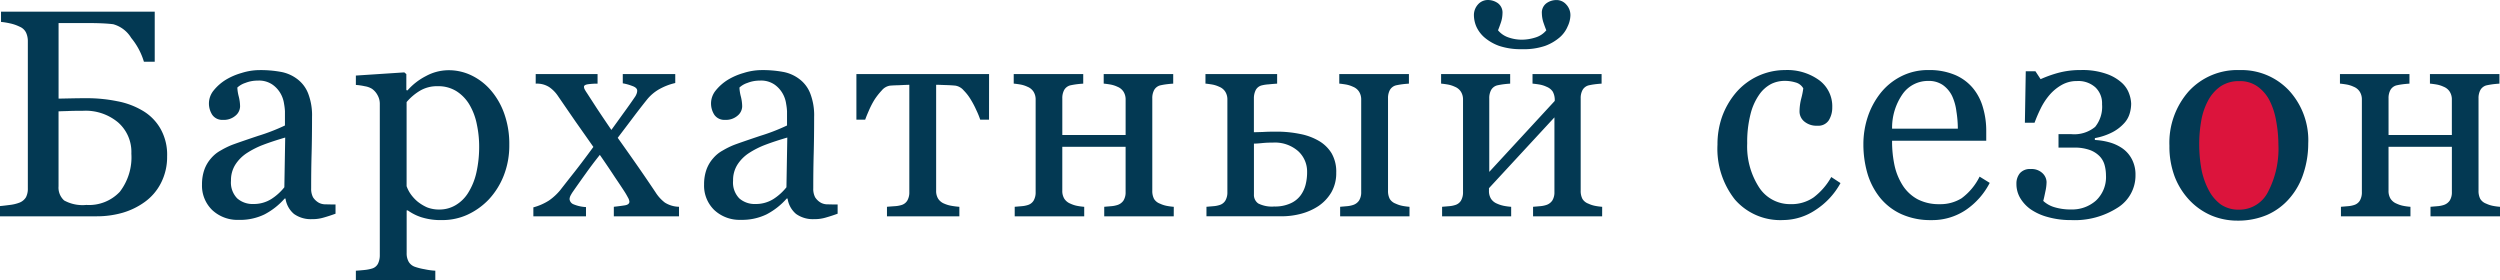 <svg data-name="Layer 1" xmlns="http://www.w3.org/2000/svg" width="321.68" height="36.07" viewBox="0 0 321.68 36.07"><ellipse cx="287.437" cy="18.832" rx="8.053" ry="9" fill="#dc143c"/><path d="M16.903 19.761a5.039 5.039 0 0 0-1.707-4.008 6.5 6.5 0 0 0-4.49-1.5q-1.281 0-2.041.037c-.5.012-.872.025-1.132.037v9.649a2.216 2.216 0 0 0 .723 1.818 4.927 4.927 0 0 0 2.858.575 5.43 5.43 0 0 0 4.3-1.688 7.28 7.28 0 0 0 1.489-4.92zm4.6.315a7.327 7.327 0 0 1-.8 3.488 6.773 6.773 0 0 1-2.116 2.45 9.282 9.282 0 0 1-2.85 1.373 11.954 11.954 0 0 1-3.269.445H0v-1.317q.446-.038 1.3-.149a5.071 5.071 0 0 0 1.224-.3 1.7 1.7 0 0 0 .817-.686 2.371 2.371 0 0 0 .241-1.132V5.325a2.62 2.62 0 0 0-.223-1.113 1.569 1.569 0 0 0-.835-.779 5.224 5.224 0 0 0-1.243-.427 9.1 9.1 0 0 0-1.15-.186V1.503h19.778v6.438h-1.392a8.724 8.724 0 0 0-1.633-3.061 3.929 3.929 0 0 0-2.319-1.763q-.574-.073-1.373-.111t-1.818-.037H7.537v9.722l1.818-.037q.909-.018 1.763-.018a19.537 19.537 0 0 1 3.971.389 9.992 9.992 0 0 1 3.34 1.262 6.327 6.327 0 0 1 2.245 2.319 6.775 6.775 0 0 1 .831 3.47zm21.67 7.422q-.872.315-1.54.5a4.953 4.953 0 0 1-1.484.2 3.721 3.721 0 0 1-2.32-.668 3.181 3.181 0 0 1-1.092-1.98h-.112a9.017 9.017 0 0 1-2.6 2.041 7.2 7.2 0 0 1-3.322.7 4.746 4.746 0 0 1-3.392-1.259 4.363 4.363 0 0 1-1.318-3.3 5.62 5.62 0 0 1 .3-1.892 4.517 4.517 0 0 1 .891-1.5 4.309 4.309 0 0 1 1.224-.983 10.268 10.268 0 0 1 1.429-.706q.836-.315 3.377-1.169a25.211 25.211 0 0 0 3.451-1.336v-1.84a7.177 7.177 0 0 0-.111-.928 3.729 3.729 0 0 0-.427-1.3 3.562 3.562 0 0 0-1.06-1.186 3.056 3.056 0 0 0-1.912-.52 4.252 4.252 0 0 0-1.595.3 2.776 2.776 0 0 0-1.021.594 5.355 5.355 0 0 0 .167 1.094 5.4 5.4 0 0 1 .186 1.336 1.586 1.586 0 0 1-.594 1.188 2.271 2.271 0 0 1-1.614.538 1.551 1.551 0 0 1-1.373-.649 2.7 2.7 0 0 1-.427-1.485 2.657 2.657 0 0 1 .594-1.633 6.212 6.212 0 0 1 1.577-1.391 8.276 8.276 0 0 1 2.022-.872 7.74 7.74 0 0 1 2.32-.372 14.461 14.461 0 0 1 2.709.223 4.9 4.9 0 0 1 2.115.909 4.217 4.217 0 0 1 1.429 1.874 7.758 7.758 0 0 1 .5 3.025q0 2.653-.056 4.713-.057 2.037-.057 4.468a2.351 2.351 0 0 0 .241 1.151 2.116 2.116 0 0 0 .78.723 1.851 1.851 0 0 0 .872.186q.612.018 1.243.019zm-6.476-9.8q-1.577.464-2.764.909a11.145 11.145 0 0 0-2.208 1.114 4.964 4.964 0 0 0-1.466 1.5 3.741 3.741 0 0 0-.538 2.04 2.912 2.912 0 0 0 .8 2.264 2.985 2.985 0 0 0 2.059.724 4.257 4.257 0 0 0 2.32-.631 6.914 6.914 0 0 0 1.688-1.521zm26.532-5.993a9.376 9.376 0 0 1 1.691 3.027 11.567 11.567 0 0 1 .612 3.915 10.54 10.54 0 0 1-.724 3.971 9.7 9.7 0 0 1-1.911 3.043 9 9 0 0 1-2.76 1.971 7.759 7.759 0 0 1-3.229.686 8.3 8.3 0 0 1-2.709-.371 6.412 6.412 0 0 1-1.726-.872h-.148v5.492a2.184 2.184 0 0 0 .26 1.114 1.5 1.5 0 0 0 .8.649 7.7 7.7 0 0 0 1.261.316 8.841 8.841 0 0 0 1.367.186v1.243H45.79v-1.243q.575-.038 1.113-.093a5.185 5.185 0 0 0 .965-.185 1.253 1.253 0 0 0 .779-.65 2.5 2.5 0 0 0 .223-1.094V13.341a2.245 2.245 0 0 0-.279-1.076 2.364 2.364 0 0 0-.723-.835 2.508 2.508 0 0 0-.928-.334 7.669 7.669 0 0 0-1.15-.167V9.723l6.234-.409.26.223v2.06l.148.037a8.022 8.022 0 0 1 2.394-1.856 6.113 6.113 0 0 1 2.839-.742 6.718 6.718 0 0 1 3.117.724 7.659 7.659 0 0 1 2.449 1.948zm-3.022 13.158a8.359 8.359 0 0 0 1.094-2.672 15.067 15.067 0 0 0 .353-3.4 13.753 13.753 0 0 0-.3-2.8 7.989 7.989 0 0 0-.928-2.486 5.177 5.177 0 0 0-1.651-1.744 4.367 4.367 0 0 0-2.449-.668 4.274 4.274 0 0 0-2.338.612 6.9 6.9 0 0 0-1.67 1.429v10.82a4.184 4.184 0 0 0 .538 1.039 5.155 5.155 0 0 0 .853.928 5.6 5.6 0 0 0 1.244.761 4.256 4.256 0 0 0 1.633.278 4.056 4.056 0 0 0 2-.538 4.729 4.729 0 0 0 1.621-1.559zm27.162 2.969h-8.387v-1.225q.835-.092 1.411-.185.593-.093.593-.483a1.3 1.3 0 0 0-.185-.519q-.186-.352-.371-.65-.463-.723-1.281-1.929-.8-1.226-1.966-2.913-.966 1.206-1.782 2.356-.816 1.132-1.707 2.412a4.8 4.8 0 0 0-.278.464 1.131 1.131 0 0 0-.13.445.8.8 0 0 0 .52.687 4.764 4.764 0 0 0 1.595.352v1.188h-6.772v-1.15a7.237 7.237 0 0 0 2.022-.891 7.159 7.159 0 0 0 1.429-1.317q.576-.743 1.6-2.041 1.04-1.3 2.672-3.526-.947-1.354-2.32-3.3-1.354-1.966-2.245-3.265a4.213 4.213 0 0 0-1.113-1.132 2.93 2.93 0 0 0-1.744-.445V9.532h7.96v1.23a9.026 9.026 0 0 0-1.173.07c-.384.049-.575.161-.575.334a.791.791 0 0 0 .111.371 5.047 5.047 0 0 0 .278.445l1.262 1.95q.872 1.317 1.874 2.783.649-.891 1.5-2.078.871-1.188 1.6-2.264a2.627 2.627 0 0 0 .148-.315 1.132 1.132 0 0 0 .074-.39q0-.39-.649-.612a6.061 6.061 0 0 0-1.206-.334v-1.19h6.753v1.15a7.7 7.7 0 0 0-2.227.891 5.67 5.67 0 0 0-1.354 1.169q-.612.761-1.466 1.874-.835 1.113-2.357 3.117 1.689 2.376 2.747 3.9t2.133 3.135a5.046 5.046 0 0 0 1.188 1.3 3.542 3.542 0 0 0 1.818.538zm20.409-.334q-.871.315-1.54.5a4.953 4.953 0 0 1-1.484.2 3.721 3.721 0 0 1-2.32-.668 3.186 3.186 0 0 1-1.095-1.985h-.111a9.007 9.007 0 0 1-2.6 2.041 7.2 7.2 0 0 1-3.321.7 4.746 4.746 0 0 1-3.393-1.254 4.363 4.363 0 0 1-1.318-3.3 5.62 5.62 0 0 1 .3-1.892 4.517 4.517 0 0 1 .891-1.5 4.309 4.309 0 0 1 1.224-.983 10.268 10.268 0 0 1 1.429-.706q.836-.315 3.377-1.169a25.267 25.267 0 0 0 3.451-1.336v-1.84a7.177 7.177 0 0 0-.111-.928 3.729 3.729 0 0 0-.427-1.3 3.562 3.562 0 0 0-1.057-1.187 3.056 3.056 0 0 0-1.912-.52 4.252 4.252 0 0 0-1.595.3 2.776 2.776 0 0 0-1.021.594 5.355 5.355 0 0 0 .167 1.094 5.4 5.4 0 0 1 .186 1.336 1.586 1.586 0 0 1-.594 1.188 2.271 2.271 0 0 1-1.614.538 1.551 1.551 0 0 1-1.373-.649 2.7 2.7 0 0 1-.427-1.485 2.657 2.657 0 0 1 .594-1.633 6.212 6.212 0 0 1 1.577-1.391 8.276 8.276 0 0 1 2.022-.872 7.74 7.74 0 0 1 2.32-.372 14.461 14.461 0 0 1 2.709.223 4.9 4.9 0 0 1 2.115.909 4.217 4.217 0 0 1 1.429 1.874 7.758 7.758 0 0 1 .5 3.025q0 2.653-.056 4.713-.055 2.04-.056 4.471a2.351 2.351 0 0 0 .241 1.151 2.116 2.116 0 0 0 .78.723 1.851 1.851 0 0 0 .872.186q.612.018 1.243.019zm-6.476-9.8q-1.577.464-2.764.909a11.145 11.145 0 0 0-2.208 1.114 4.964 4.964 0 0 0-1.466 1.5 3.741 3.741 0 0 0-.538 2.04 2.912 2.912 0 0 0 .8 2.264 2.985 2.985 0 0 0 2.059.724 4.257 4.257 0 0 0 2.32-.631 6.914 6.914 0 0 0 1.688-1.521zm25.957-2.3h-1.132a10.216 10.216 0 0 0-.5-1.224 11.271 11.271 0 0 0-.7-1.336 6.064 6.064 0 0 0-.928-1.206 1.778 1.778 0 0 0-1.057-.612c-.384-.038-.811-.062-1.281-.075s-.872-.037-1.206-.037v13.624a1.9 1.9 0 0 0 .26 1.039 1.668 1.668 0 0 0 .779.631 3.9 3.9 0 0 0 .928.279 10.033 10.033 0 0 0 1.021.129v1.222h-9.315v-1.225c.285-.024.606-.049.965-.074a3.711 3.711 0 0 0 .891-.148 1.305 1.305 0 0 0 .76-.575 2.074 2.074 0 0 0 .26-1.1v-13.8q-.594.018-1.336.056-.742.018-1.169.056a1.724 1.724 0 0 0-1.039.612 8.537 8.537 0 0 0-.946 1.206 10.658 10.658 0 0 0-.724 1.41q-.333.761-.464 1.15h-1.131V9.532h17.07zm23.767 12.434h-8.943v-1.225l.872-.074a3.434 3.434 0 0 0 .8-.148 1.478 1.478 0 0 0 .8-.575 1.968 1.968 0 0 0 .279-1.1v-5.821h-8.146v5.643a1.9 1.9 0 0 0 .26 1.039 1.668 1.668 0 0 0 .779.631 3.676 3.676 0 0 0 .835.279 7.944 7.944 0 0 0 .946.129v1.222h-8.943v-1.225l.872-.074a3.434 3.434 0 0 0 .8-.148 1.311 1.311 0 0 0 .761-.575 2.083 2.083 0 0 0 .26-1.1V12.84a1.87 1.87 0 0 0-.26-1.021 1.629 1.629 0 0 0-.78-.649 3.62 3.62 0 0 0-.946-.3c-.3-.049-.575-.087-.835-.111V9.532h8.944v1.23q-.538.036-.947.092c-.259.038-.5.081-.723.13a1.27 1.27 0 0 0-.78.594 2.174 2.174 0 0 0-.241 1.076v4.713h8.146V12.84a1.87 1.87 0 0 0-.26-1.021 1.631 1.631 0 0 0-.779-.649 3.627 3.627 0 0 0-.947-.3c-.3-.049-.575-.087-.835-.111V9.532h8.944v1.23c-.359.024-.674.055-.947.092s-.5.081-.723.13a1.266 1.266 0 0 0-.779.594 2.163 2.163 0 0 0-.242 1.076v11.878a2.206 2.206 0 0 0 .223 1.058 1.482 1.482 0 0 0 .761.612 3.659 3.659 0 0 0 .835.279 7.916 7.916 0 0 0 .946.129zm17.162-5.715a3.556 3.556 0 0 0-1.132-2.653 4.522 4.522 0 0 0-3.3-1.113 12.4 12.4 0 0 0-1.5.074q-.594.055-.909.055v6.532a1.332 1.332 0 0 0 .557 1.169 3.907 3.907 0 0 0 2.059.389 4.767 4.767 0 0 0 2.1-.408 3.267 3.267 0 0 0 1.3-1.039 4.012 4.012 0 0 0 .649-1.429 6.461 6.461 0 0 0 .176-1.577zm3.748.093a4.944 4.944 0 0 1-.631 2.542 5.515 5.515 0 0 1-1.633 1.744 7.589 7.589 0 0 1-2.227 1 9.672 9.672 0 0 1-2.56.334h-9.648v-1.223l.872-.074a3.413 3.413 0 0 0 .8-.148 1.308 1.308 0 0 0 .761-.575 2.083 2.083 0 0 0 .26-1.1V12.84a1.87 1.87 0 0 0-.26-1.021 1.631 1.631 0 0 0-.779-.649 3.627 3.627 0 0 0-.947-.3c-.3-.049-.575-.087-.835-.111V9.532h9.222v1.23q-.557.036-1.095.092a4.864 4.864 0 0 0-.872.13 1.2 1.2 0 0 0-.8.631 2.363 2.363 0 0 0-.223 1.039v4.361q.742-.019 1.262-.037.537-.038 1.54-.038a14.855 14.855 0 0 1 3.154.3 7.62 7.62 0 0 1 2.375.872 4.66 4.66 0 0 1 1.67 1.615 4.739 4.739 0 0 1 .595 2.483zm9.425 5.622h-8.924v-1.225l.853-.074a3.372 3.372 0 0 0 .779-.148 1.477 1.477 0 0 0 .8-.575 1.968 1.968 0 0 0 .279-1.1V12.84a1.87 1.87 0 0 0-.26-1.021 1.629 1.629 0 0 0-.78-.649 3.62 3.62 0 0 0-.946-.3c-.3-.049-.575-.087-.835-.111V9.532h8.962v1.23q-.538.036-.946.092-.39.057-.724.13a1.268 1.268 0 0 0-.779.594 2.163 2.163 0 0 0-.241 1.076v11.878a2.206 2.206 0 0 0 .222 1.058 1.486 1.486 0 0 0 .761.612 3.676 3.676 0 0 0 .835.279 7.944 7.944 0 0 0 .946.129zm24.788 0h-8.888v-1.225l.872-.074a3.413 3.413 0 0 0 .8-.148 1.481 1.481 0 0 0 .8-.575 1.968 1.968 0 0 0 .278-1.1v-9.607l-8.423 9.111v.318a1.9 1.9 0 0 0 .259 1.039 1.666 1.666 0 0 0 .78.631 4.038 4.038 0 0 0 .853.279 7.907 7.907 0 0 0 .965.129v1.222h-8.888v-1.225l.872-.074a3.413 3.413 0 0 0 .8-.148 1.308 1.308 0 0 0 .761-.575 2.083 2.083 0 0 0 .26-1.1V12.84a1.87 1.87 0 0 0-.26-1.021 1.631 1.631 0 0 0-.779-.649 3.627 3.627 0 0 0-.947-.3c-.3-.049-.575-.087-.835-.111V9.532h8.888v1.23q-.538.036-.946.092-.39.057-.724.13a1.268 1.268 0 0 0-.779.594 2.163 2.163 0 0 0-.241 1.076v9.463l8.423-9.129a2.214 2.214 0 0 0-.259-1.206 1.708 1.708 0 0 0-.78-.612 3.6 3.6 0 0 0-.964-.3 13.45 13.45 0 0 0-.854-.111V9.532h8.888v1.23c-.359.024-.674.055-.947.092s-.5.081-.723.13a1.266 1.266 0 0 0-.779.594 2.163 2.163 0 0 0-.242 1.076v11.878a2.206 2.206 0 0 0 .223 1.058 1.482 1.482 0 0 0 .761.612 3.659 3.659 0 0 0 .835.279 7.916 7.916 0 0 0 .946.129zm-4.082-25.81a3.513 3.513 0 0 1-.353 1.374 3.807 3.807 0 0 1-1 1.391 6.148 6.148 0 0 1-1.892 1.113 8.44 8.44 0 0 1-2.987.427 8.7 8.7 0 0 1-2.951-.427 6.05 6.05 0 0 1-1.911-1.113 4.074 4.074 0 0 1-1.02-1.391 3.828 3.828 0 0 1-.3-1.374 2.038 2.038 0 0 1 .519-1.447A1.7 1.7 0 0 1 191.453 0a2.218 2.218 0 0 1 1.28.408 1.5 1.5 0 0 1 .594 1.336 3.867 3.867 0 0 1-.223 1.206q-.222.649-.353.946a2.972 2.972 0 0 0 1.318.91 5.217 5.217 0 0 0 1.763.3 5.883 5.883 0 0 0 1.725-.279 2.885 2.885 0 0 0 1.41-.928q-.148-.352-.371-1a4.031 4.031 0 0 1-.2-1.15 1.5 1.5 0 0 1 .594-1.336 2.189 2.189 0 0 1 1.262-.408 1.66 1.66 0 0 1 1.28.575 1.994 1.994 0 0 1 .535 1.442zm27.384 26.292a7.731 7.731 0 0 1-6.214-2.634 10.536 10.536 0 0 1-2.245-7.07 10.686 10.686 0 0 1 .593-3.6 10.1 10.1 0 0 1 1.763-3.062 8.328 8.328 0 0 1 6.346-2.932 6.981 6.981 0 0 1 4.379 1.3 4.164 4.164 0 0 1 1.688 3.507 3.087 3.087 0 0 1-.445 1.652 1.6 1.6 0 0 1-1.466.7 2.445 2.445 0 0 1-1.707-.557 1.673 1.673 0 0 1-.594-1.243 6.9 6.9 0 0 1 .223-1.707 9.824 9.824 0 0 0 .26-1.3 1.613 1.613 0 0 0-1-.761 4.683 4.683 0 0 0-1.41-.2 3.912 3.912 0 0 0-1.707.39 4.308 4.308 0 0 0-1.559 1.391 7.494 7.494 0 0 0-1.113 2.5 14.539 14.539 0 0 0-.427 3.767 9.678 9.678 0 0 0 1.521 5.641 4.727 4.727 0 0 0 4.027 2.17 4.992 4.992 0 0 0 3.006-.872 8.443 8.443 0 0 0 2.263-2.616l1.188.779a9.586 9.586 0 0 1-3.229 3.47 7.582 7.582 0 0 1-4.141 1.287zm26.569-4.782a9.368 9.368 0 0 1-3.081 3.489 7.758 7.758 0 0 1-4.434 1.3 9.073 9.073 0 0 1-3.878-.779 7.61 7.61 0 0 1-2.728-2.115 9.127 9.127 0 0 1-1.614-3.117 13.4 13.4 0 0 1-.519-3.767 11.186 11.186 0 0 1 .556-3.488 10.006 10.006 0 0 1 1.67-3.1 7.963 7.963 0 0 1 2.616-2.123 7.561 7.561 0 0 1 3.526-.817 8.468 8.468 0 0 1 3.432.631 6.113 6.113 0 0 1 2.32 1.726 6.774 6.774 0 0 1 1.261 2.449 10.511 10.511 0 0 1 .427 3.062v1.224h-12.116a14.708 14.708 0 0 0 .334 3.266 7.956 7.956 0 0 0 1.095 2.579 5.23 5.23 0 0 0 1.892 1.707 5.928 5.928 0 0 0 2.783.612 5.15 5.15 0 0 0 2.839-.76 7.686 7.686 0 0 0 2.32-2.784zm-4.1-6.976a14.437 14.437 0 0 0-.186-2.227 6.671 6.671 0 0 0-.556-1.985 3.778 3.778 0 0 0-1.169-1.392 3.182 3.182 0 0 0-1.911-.538 3.988 3.988 0 0 0-3.247 1.633 7.569 7.569 0 0 0-1.392 4.509zm22.858 5.993a4.873 4.873 0 0 1-2.3 4.175 10.214 10.214 0 0 1-5.975 1.595 10.84 10.84 0 0 1-3-.389 7.128 7.128 0 0 1-2.246-1.021 4.8 4.8 0 0 1-1.336-1.466 3.545 3.545 0 0 1-.463-1.781 2.083 2.083 0 0 1 .445-1.373 1.7 1.7 0 0 1 1.392-.538 2.017 2.017 0 0 1 1.521.538 1.624 1.624 0 0 1 .52 1.132 5.979 5.979 0 0 1-.167 1.28q-.148.743-.26 1.151a3.609 3.609 0 0 0 1.41.8 7.135 7.135 0 0 0 2.171.3 4.624 4.624 0 0 0 3.21-1.15 4.141 4.141 0 0 0 1.28-3.247 5.138 5.138 0 0 0-.167-1.28 2.638 2.638 0 0 0-.631-1.151 3.377 3.377 0 0 0-1.261-.816 5.808 5.808 0 0 0-2.1-.316h-1.948v-1.736h1.595a4.223 4.223 0 0 0 3.117-.928 4.125 4.125 0 0 0 .891-2.913 2.828 2.828 0 0 0-.853-2.171 3.271 3.271 0 0 0-2.357-.816 3.9 3.9 0 0 0-1.948.482 5.835 5.835 0 0 0-1.577 1.28 8.213 8.213 0 0 0-1.151 1.745 18.652 18.652 0 0 0-.8 1.855h-1.244l.112-6.624h1.243l.668 1.02a15.679 15.679 0 0 1 2.226-.8 10.859 10.859 0 0 1 2.951-.372 9.249 9.249 0 0 1 3.321.5 5.7 5.7 0 0 1 1.985 1.168 3.473 3.473 0 0 1 .928 1.429 4.134 4.134 0 0 1 .241 1.225 4.444 4.444 0 0 1-.2 1.3 3.147 3.147 0 0 1-.724 1.243 5.4 5.4 0 0 1-1.447 1.113 8.045 8.045 0 0 1-2.3.779v.242a8.257 8.257 0 0 1 1.782.278 5.589 5.589 0 0 1 1.707.761 3.886 3.886 0 0 1 1.28 1.447 4.218 4.218 0 0 1 .458 2.045zm22.227-4.045a12.184 12.184 0 0 1-.612 3.8 9.06 9.06 0 0 1-1.745 3.154 8.108 8.108 0 0 1-2.968 2.208 9.53 9.53 0 0 1-3.786.724 8.641 8.641 0 0 1-3.321-.65 8.492 8.492 0 0 1-2.8-1.929 9.317 9.317 0 0 1-1.929-3.025 10.959 10.959 0 0 1-.7-4.026 10 10 0 0 1 2.486-7.014 8.478 8.478 0 0 1 6.55-2.728 8.38 8.38 0 0 1 6.327 2.6 9.46 9.46 0 0 1 2.497 6.881zm-3.841.037a16.556 16.556 0 0 0-.278-2.932 9.309 9.309 0 0 0-.835-2.634 5.046 5.046 0 0 0-1.559-1.837 3.885 3.885 0 0 0-2.356-.7 4.2 4.2 0 0 0-2.45.7 5.237 5.237 0 0 0-1.632 1.929 8.548 8.548 0 0 0-.835 2.58 17 17 0 0 0-.241 2.8 18.332 18.332 0 0 0 .278 3.3 9.7 9.7 0 0 0 .928 2.69 5.378 5.378 0 0 0 1.577 1.875 4.073 4.073 0 0 0 2.375.667 4.129 4.129 0 0 0 3.674-2.245 11.993 11.993 0 0 0 1.353-6.202zm28.516 9.291h-8.943v-1.225l.872-.074a3.434 3.434 0 0 0 .8-.148 1.478 1.478 0 0 0 .8-.575 1.968 1.968 0 0 0 .279-1.1v-5.821h-8.151v5.643a1.9 1.9 0 0 0 .26 1.039 1.668 1.668 0 0 0 .779.631 3.676 3.676 0 0 0 .835.279 7.961 7.961 0 0 0 .947.129v1.222h-8.944v-1.225l.872-.074a3.413 3.413 0 0 0 .8-.148 1.308 1.308 0 0 0 .761-.575 2.083 2.083 0 0 0 .26-1.1V12.84a1.87 1.87 0 0 0-.26-1.021 1.631 1.631 0 0 0-.779-.649 3.627 3.627 0 0 0-.947-.3c-.3-.049-.575-.087-.835-.111V9.532h8.944v1.23c-.359.024-.674.055-.947.092s-.5.081-.723.13a1.266 1.266 0 0 0-.779.594 2.163 2.163 0 0 0-.242 1.076v4.713h8.146V12.84a1.87 1.87 0 0 0-.26-1.021 1.631 1.631 0 0 0-.779-.649 3.627 3.627 0 0 0-.947-.3c-.3-.049-.575-.087-.834-.111V9.532h8.943v1.23q-.539.036-.946.092-.39.057-.724.13a1.268 1.268 0 0 0-.779.594 2.163 2.163 0 0 0-.242 1.076v11.878a2.206 2.206 0 0 0 .223 1.058 1.486 1.486 0 0 0 .761.612 3.676 3.676 0 0 0 .835.279 7.916 7.916 0 0 0 .946.129z" fill="#033953"/></svg>